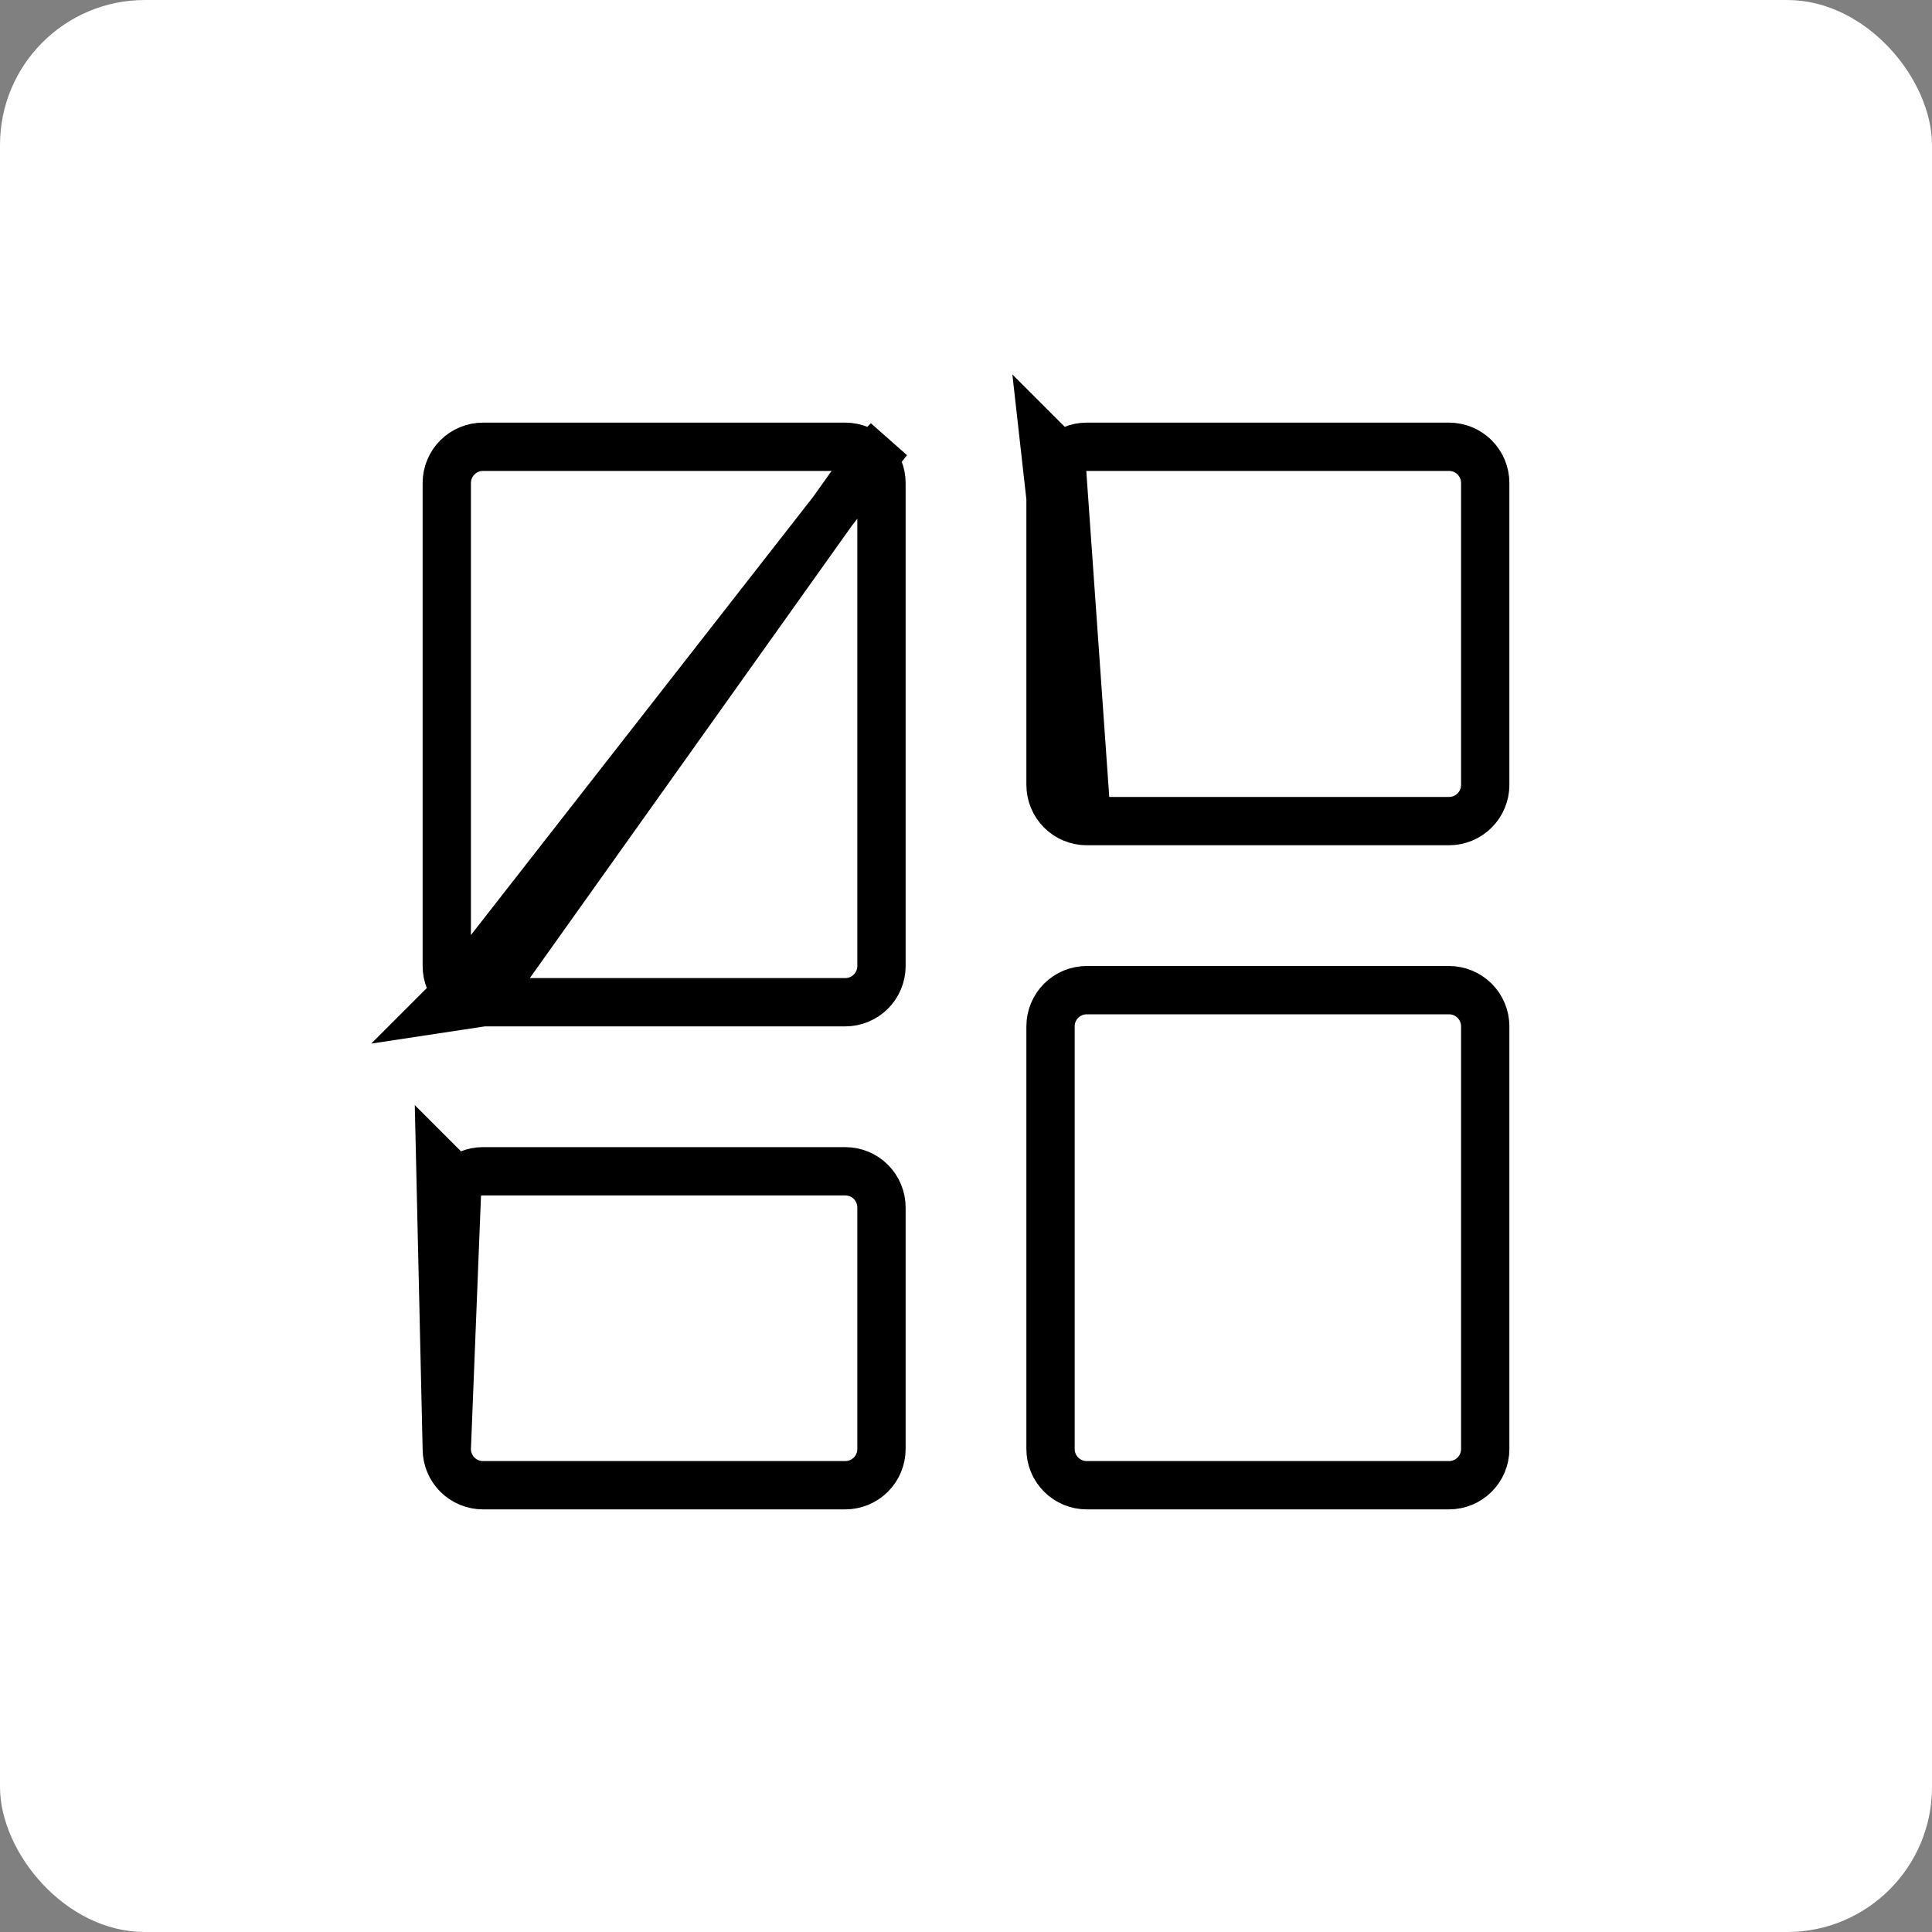 <svg width="80" height="80" viewBox="0 0 80 80" fill="none" xmlns="http://www.w3.org/2000/svg">
<rect x="0" y="0" width="80" height="80" fill="#808080" stroke="none"/>
<rect width="80" height="80" rx="6" fill="white"/>
<path d="M20 41.5H35C35.398 41.5 35.779 41.342 36.061 41.061C36.342 40.779 36.5 40.398 36.5 40V20C36.5 19.602 36.342 19.221 36.061 18.939M20 41.5L36.061 18.939M20 41.5C19.602 41.5 19.221 41.342 18.939 41.061M20 41.5L18.232 41.768L18.939 41.061M36.061 18.939L36.768 18.232L18.939 41.061M36.061 18.939C35.779 18.658 35.398 18.5 35 18.5H20C19.602 18.5 19.221 18.658 18.939 18.939C18.658 19.221 18.5 19.602 18.5 20V40C18.5 40.398 18.658 40.779 18.939 41.061M18.5 60C18.5 60.398 18.658 60.779 18.939 61.061C19.221 61.342 19.602 61.5 20 61.5H35C35.398 61.5 35.779 61.342 36.061 61.061C36.342 60.779 36.5 60.398 36.5 60V50C36.5 49.602 36.342 49.221 36.061 48.939C35.779 48.658 35.398 48.5 35 48.5H20C19.602 48.5 19.221 48.658 18.939 48.939M18.5 60L18.939 48.939M18.5 60V50C18.5 49.602 18.658 49.221 18.939 48.939M18.5 60L18.232 48.232L18.939 48.939M45 34H60C60.398 34 60.779 33.842 61.061 33.561C61.342 33.279 61.5 32.898 61.5 32.5V20C61.5 19.602 61.342 19.221 61.061 18.939C60.779 18.658 60.398 18.5 60 18.5H45C44.602 18.5 44.221 18.658 43.939 18.939M45 34L43.939 18.939M45 34C44.602 34 44.221 33.842 43.939 33.561C43.658 33.279 43.5 32.898 43.5 32.5V20C43.5 19.602 43.658 19.221 43.939 18.939M45 34L43.232 18.232L43.939 18.939M43.939 61.061C43.658 60.779 43.5 60.398 43.5 60V42.5C43.5 42.102 43.658 41.721 43.939 41.439C44.221 41.158 44.602 41 45 41H60C60.398 41 60.779 41.158 61.061 41.439C61.342 41.721 61.5 42.102 61.5 42.5V60C61.5 60.398 61.342 60.779 61.061 61.061C60.779 61.342 60.398 61.5 60 61.5H45C44.602 61.5 44.221 61.342 43.939 61.061Z" stroke="black" stroke-width="2"/>
</svg>
